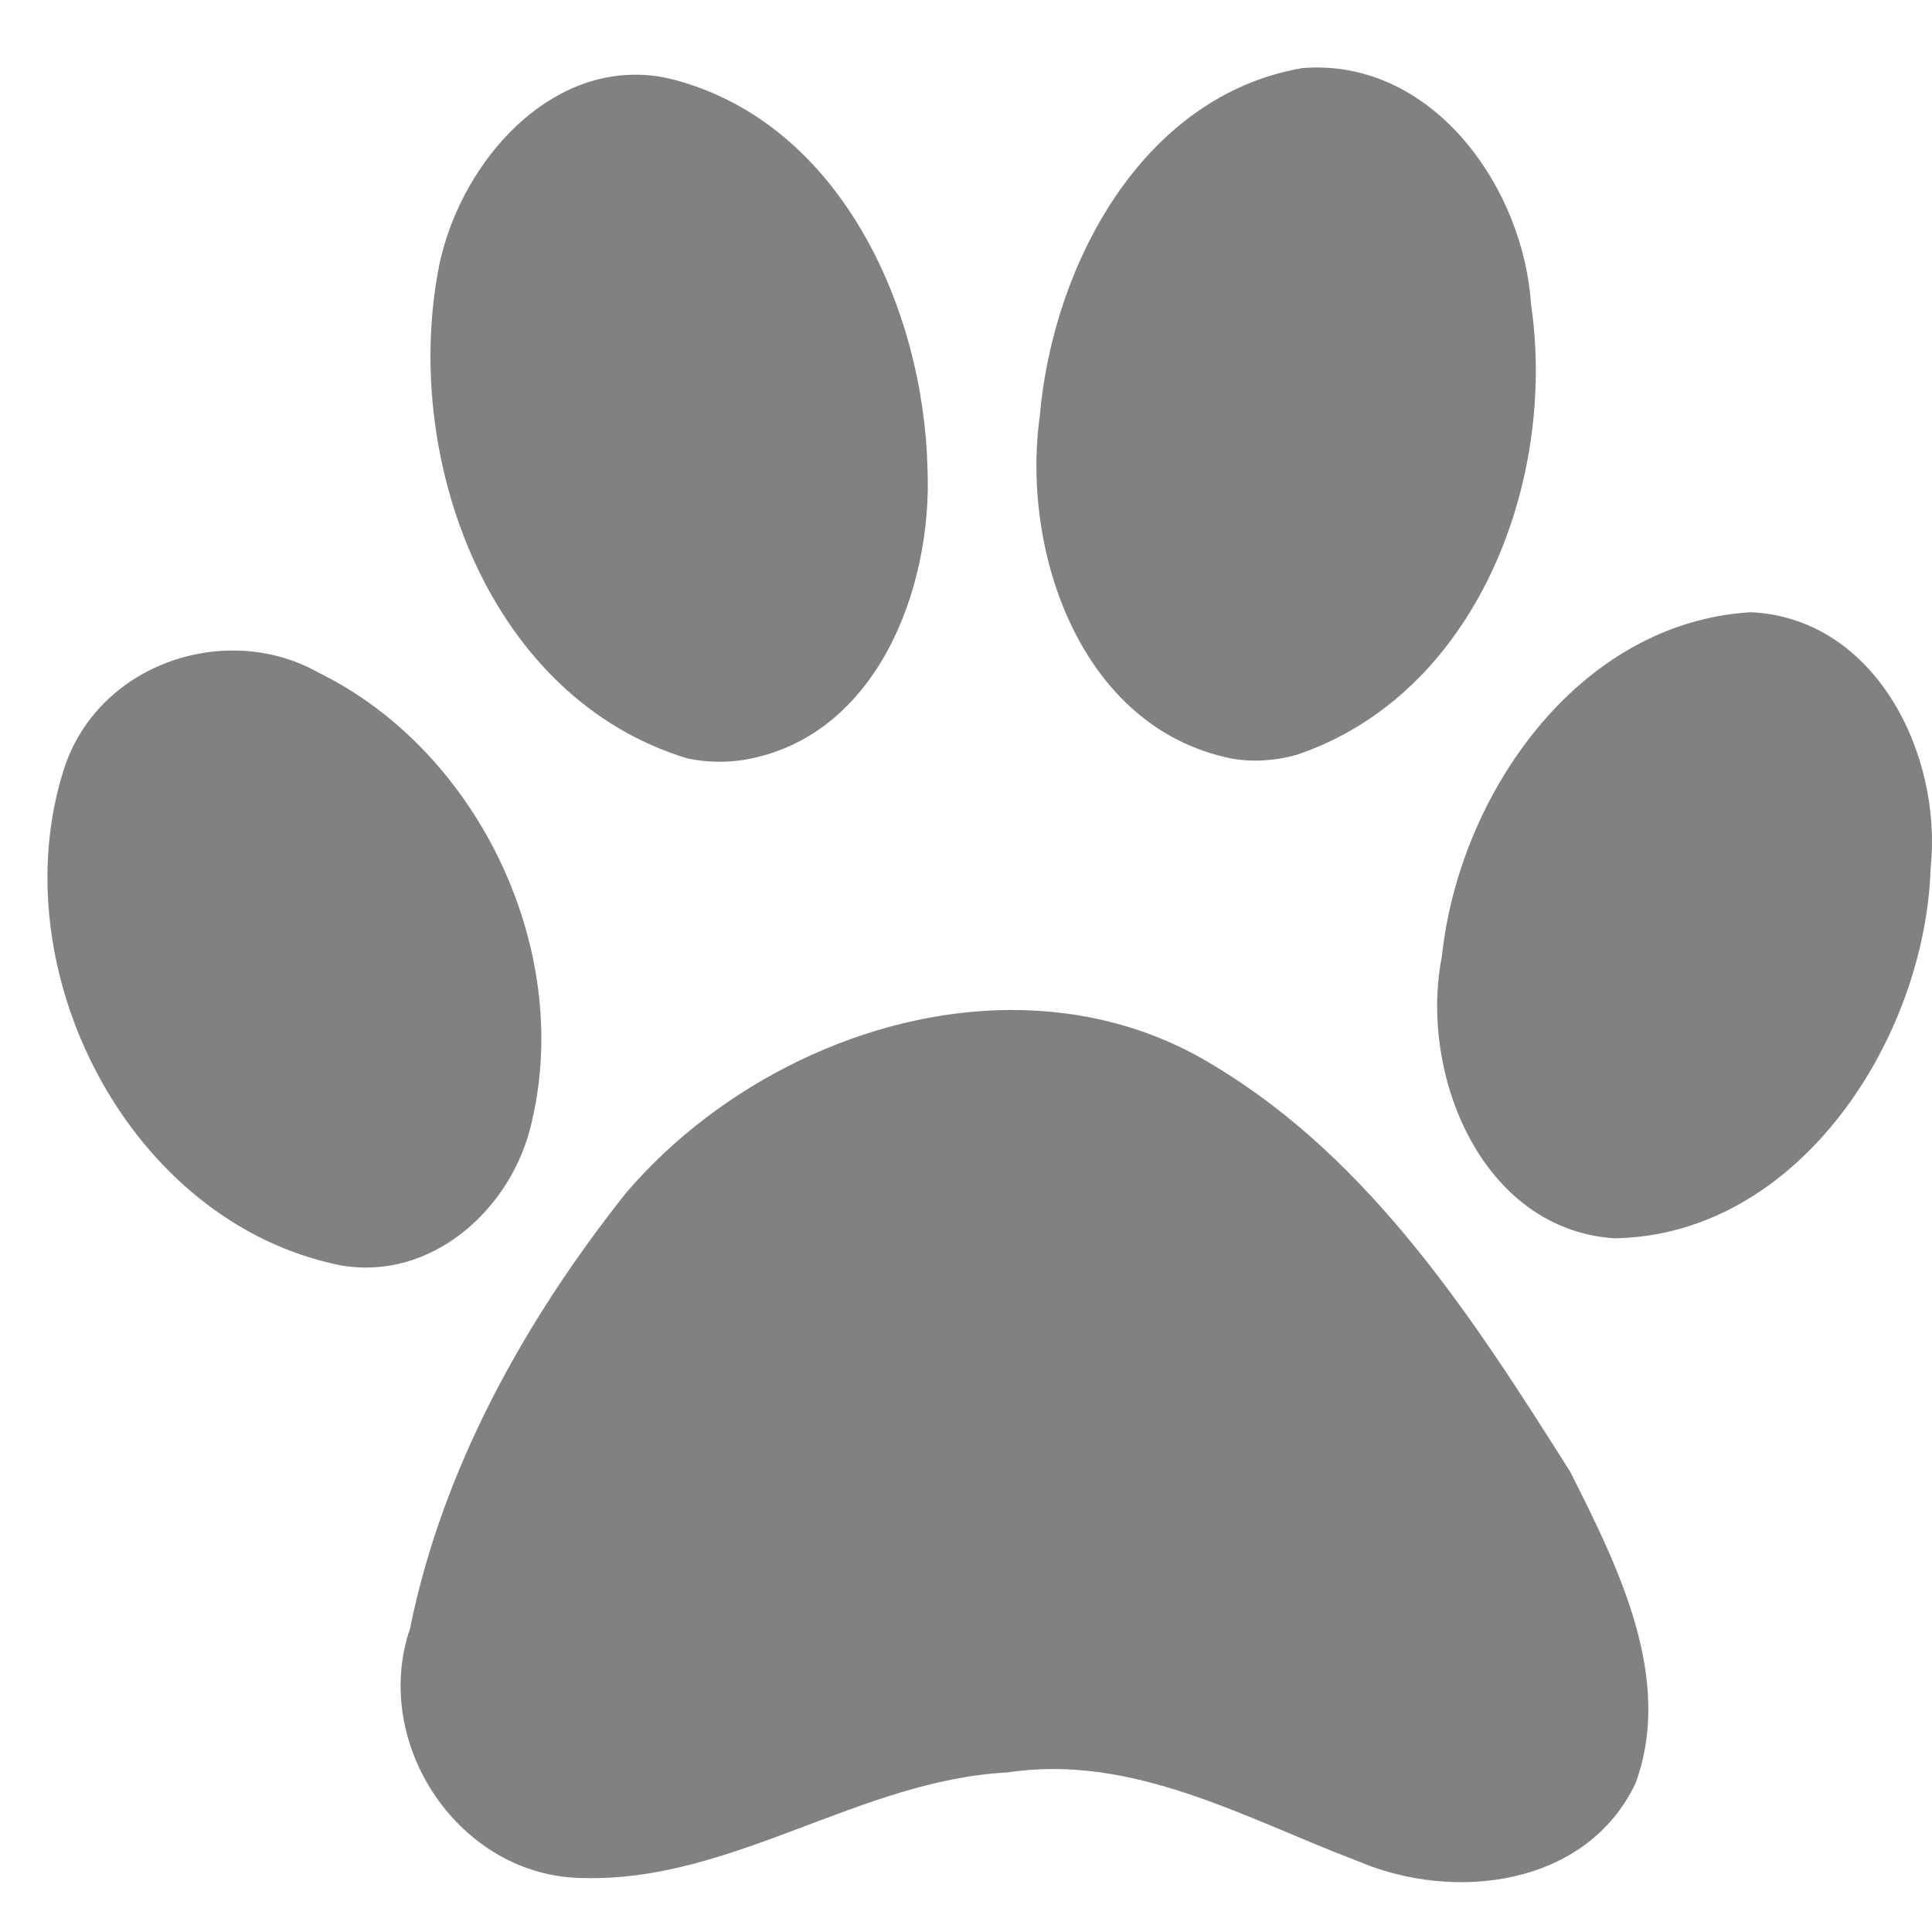 <?xml version="1.0" encoding="utf-8"?>
<!-- Generator: Adobe Illustrator 16.0.0, SVG Export Plug-In . SVG Version: 6.00 Build 0)  -->
<!DOCTYPE svg PUBLIC "-//W3C//DTD SVG 1.1//EN" "http://www.w3.org/Graphics/SVG/1.1/DTD/svg11.dtd">
<svg version="1.1" id="Layer_1" xmlns="http://www.w3.org/2000/svg" xmlns:xlink="http://www.w3.org/1999/xlink" x="0px" y="0px"
	 width="17px" height="17px" viewBox="0 0 17 17" enable-background="new 0 0 17 17" xml:space="preserve">
<path fill="#818181" d="M11.565,0.594c-0.034,0.001-0.069,0.002-0.106,0.005c-1.416,0.245-2.196,1.744-2.31,3.064
	c-0.165,1.2,0.364,2.741,1.681,3.01c0.191,0.036,0.39,0.021,0.576-0.03c1.586-0.532,2.295-2.41,2.066-3.965
	C13.406,1.672,12.648,0.579,11.565,0.594 M5.557,0.658C4.676,0.68,3.99,1.573,3.85,2.413c-0.295,1.665,0.463,3.733,2.197,4.26
	c0.162,0.035,0.331,0.039,0.495,0.014c1.171-0.195,1.667-1.509,1.619-2.57c-0.035-1.4-0.762-3.018-2.214-3.411
	C5.813,0.669,5.683,0.654,5.557,0.658 M15.406,5.387c-1.525,0.091-2.57,1.611-2.719,3.032c-0.202,1.024,0.344,2.395,1.514,2.477
	c1.629-0.021,2.741-1.763,2.787-3.26C17.093,6.645,16.509,5.44,15.406,5.387 M2.062,5.724C1.413,5.719,0.774,6.106,0.563,6.767
	c-0.565,1.763,0.571,3.997,2.439,4.368c0.779,0.133,1.464-0.466,1.658-1.187c0.409-1.541-0.432-3.33-1.856-4.029
	C2.572,5.788,2.315,5.726,2.062,5.724 M8.896,8.887C7.625,8.89,6.333,9.534,5.51,10.495c-0.889,1.119-1.617,2.422-1.902,3.835
	c-0.347,1.018,0.438,2.188,1.525,2.195c1.308,0.036,2.432-0.862,3.732-0.929c1.104-0.168,2.092,0.405,3.084,0.781
	c0.844,0.361,2.012,0.223,2.443-0.687c0.339-0.926-0.16-1.914-0.574-2.737c-0.843-1.336-1.746-2.74-3.13-3.573
	C10.134,9.037,9.518,8.886,8.896,8.887"/>
</svg>
